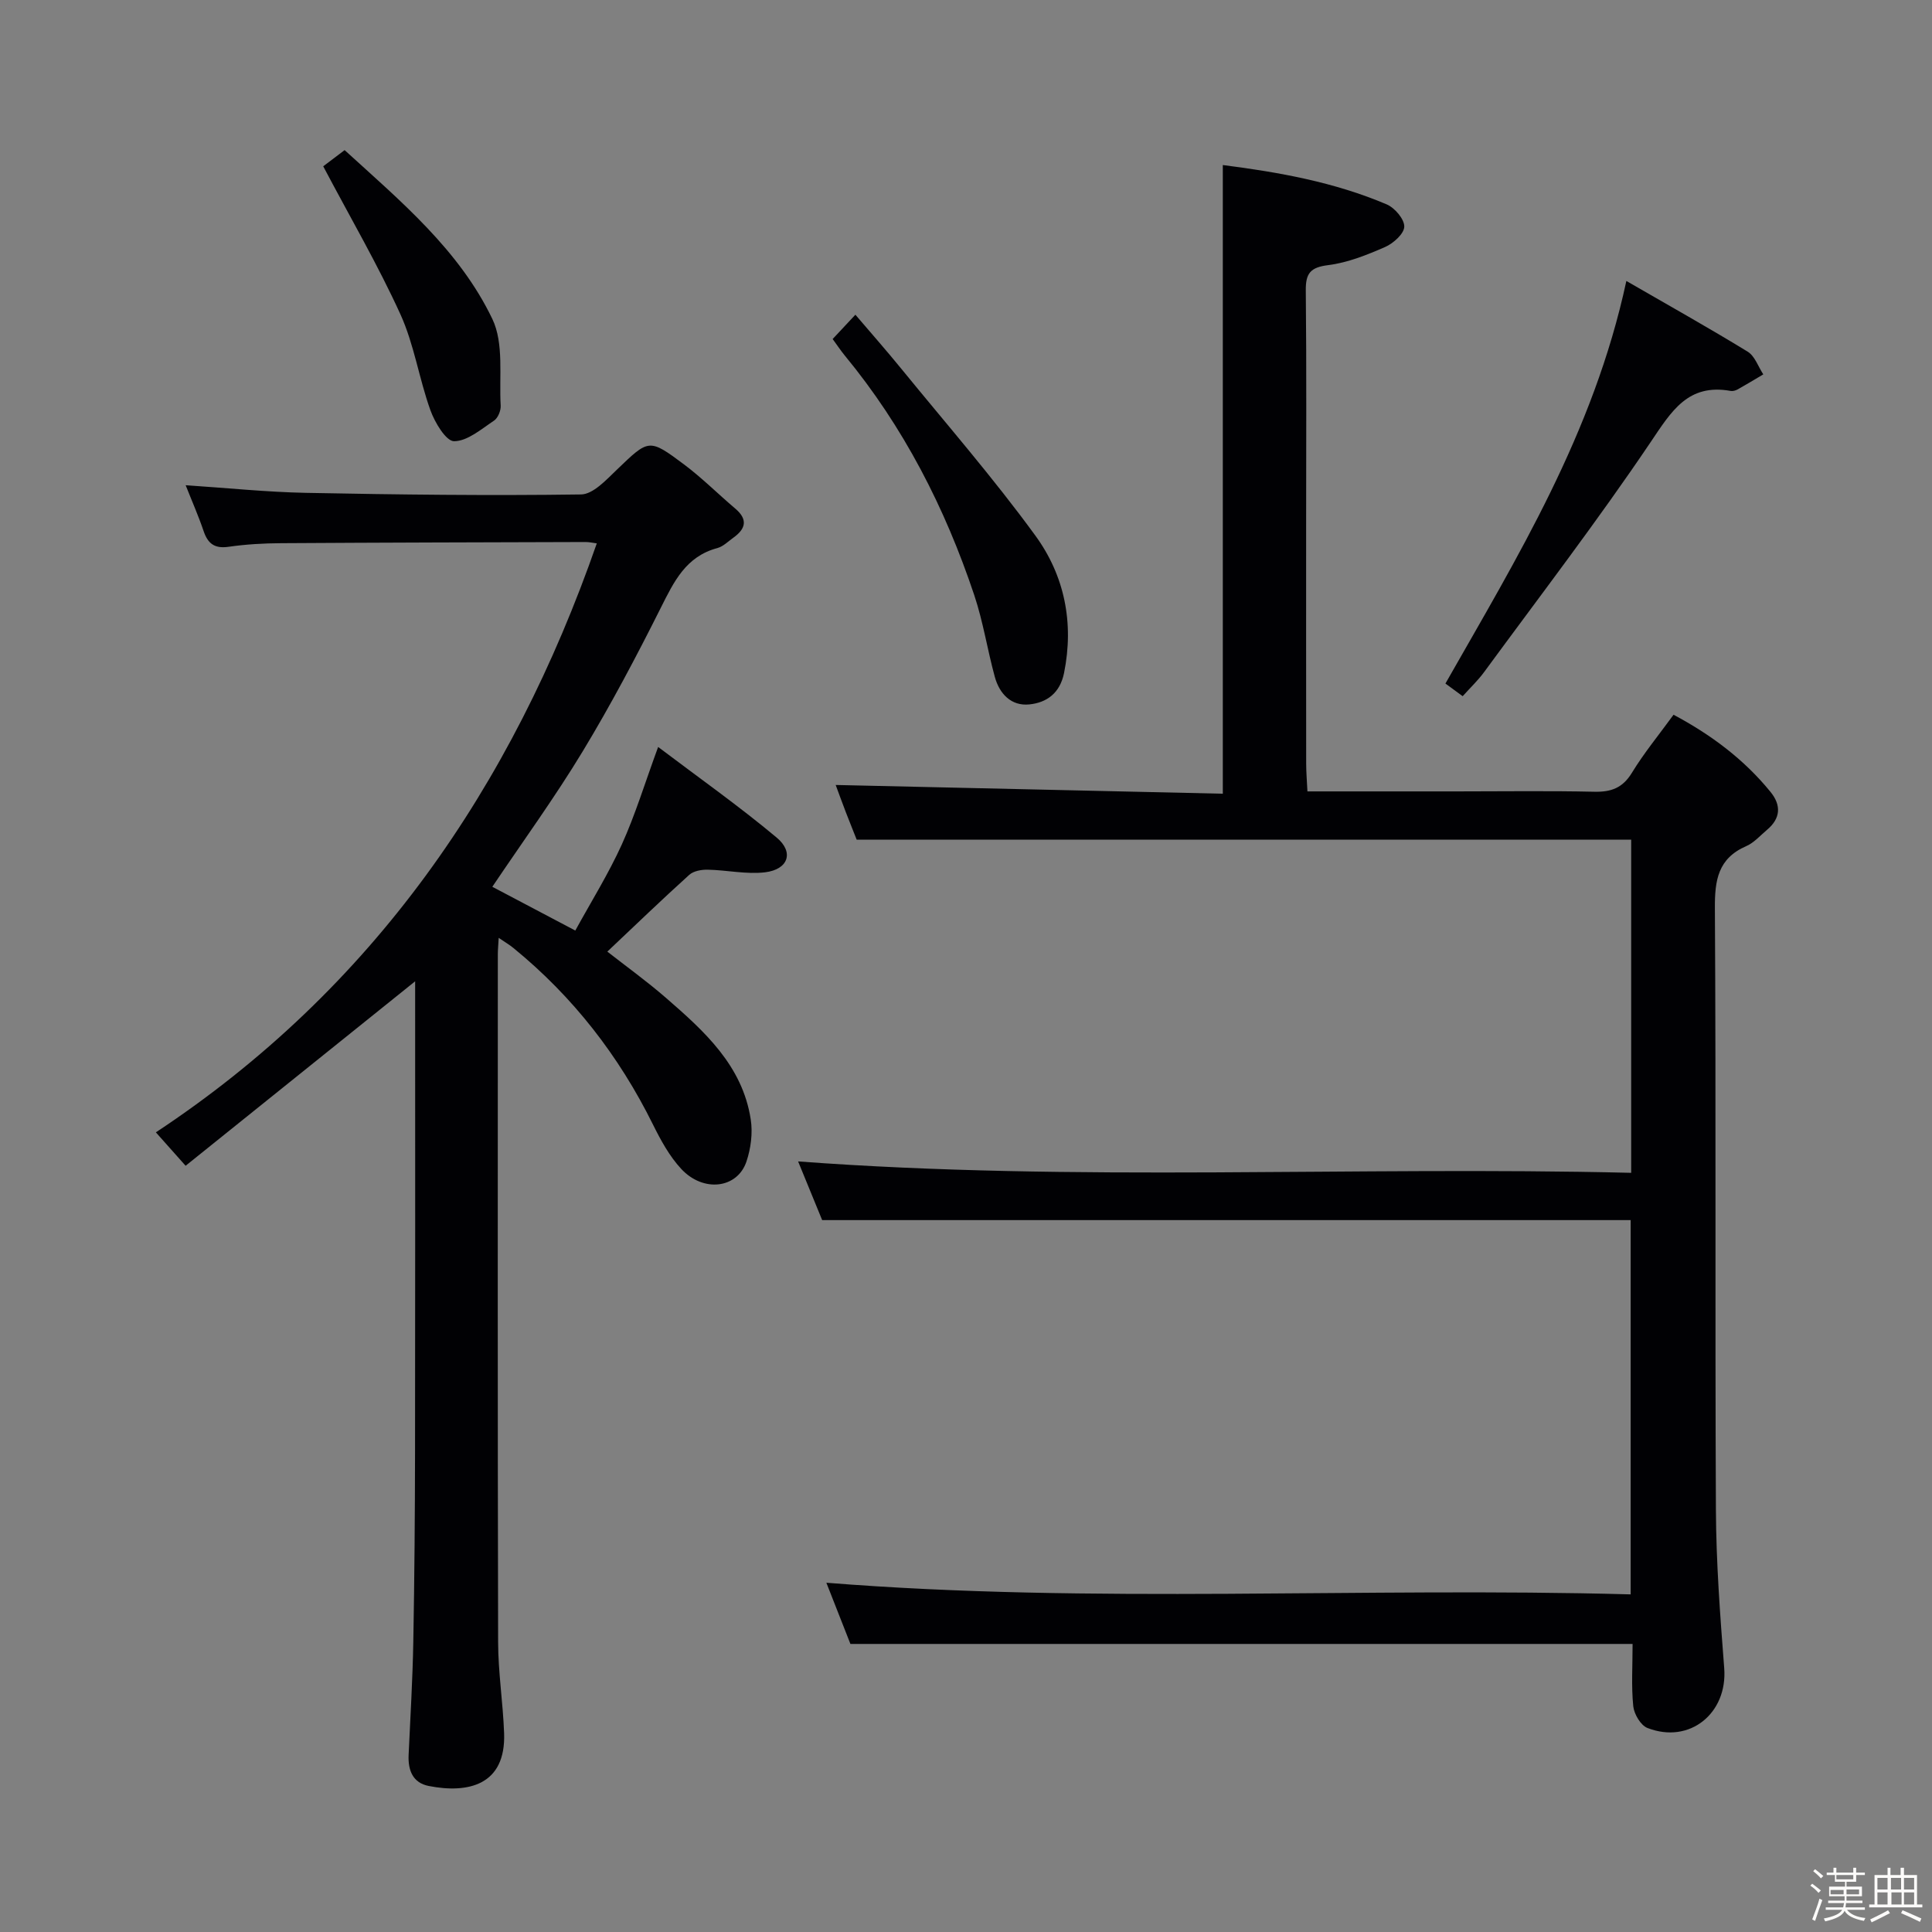<svg enable-background="new 0 0 400 400" viewBox="0 0 400 400" xmlns="http://www.w3.org/2000/svg"><rect x="0" y="0" width="400" height="400" fill="#808080" stroke="none"/><path d="m374.8 390.4.4-.4c.7.5 1.3 1 1.8 1.4l-.5.5c-.5-.6-1.1-1.1-1.7-1.5zm1 7.3-.6-.3c.5-1.4 1.1-2.8 1.5-4.3.2.1.4.2.6.3-.5 1.3-1 2.8-1.5 4.3zm-.4-10.3.4-.4c.4.3 1 .8 1.7 1.4l-.5.5c-.4-.5-1-1-1.6-1.5zm2.5.3h1.7v-1h.6v1h3.5v-1h.6v1h1.8v.5h-1.8v1.4h-2v1h3.2v2h-3.2v.9h3.3v.5h-3.4c0 .3-.1.6-.1.9h4v.5h-3.7c.7.9 1.9 1.5 3.8 1.7-.1.2-.2.4-.3.6-2.1-.4-3.5-1.1-4-2.1-.4 1-1.8 1.7-4 2.2-.1-.2-.2-.4-.3-.6 2.1-.4 3.4-1 3.8-1.8h-3.4v-.5h3.6c.1-.3.1-.6.2-.9h-3.3v-.5h3.4c0-.3 0-.6 0-.9h-3.2v-2h3.3v-1h-2.1v-1.4h-1.7v-.5zm1.1 3.5v1h2.7c0-.3 0-.4 0-.4 0-.1 0-.2 0-.2 0-.1 0-.2 0-.3h-2.7zm1.2-3v.9h3.5v-.9zm4.7 3h-2.6v.6.4h2.6z" fill="#fcfbfa"/><path d="m393.6 386.7h.6v1.5h2.7v6.1h1.1v.6h-11v-.6h1.1v-6.1h2.7v-1.5h.6v1.5h2.1v-1.5zm-2.7 8.8.4.6c-1.2.6-2.5 1.3-3.8 1.9-.1-.2-.2-.4-.3-.6 1.2-.6 2.5-1.2 3.7-1.9zm-2.2-6.7v2.4h2.1v-2.4zm0 3v2.5h2.1v-2.5zm2.8-3v2.4h2.1v-2.4zm.1 3v2.5h2.1v-2.5h-2.2zm5.9 6.1c-1.4-.7-2.7-1.3-3.9-1.8l.3-.6c1.5.6 2.7 1.2 3.9 1.7zm-1.2-9.1h-2.1v2.4h2.1zm-2.1 3v2.5h2.1v-2.5z" fill="#fcfbfa"/><g fill="#010104"><path d="m338.01 340.36c-54.14 0-107.73 0-161.94 0-1.53-3.89-3.27-8.32-4.98-12.67 55.44 4.43 110.81.87 166.52 2.41 0-26.14 0-51.7 0-77.49-55.54 0-111.24 0-167.39 0-1.5-3.67-3.19-7.77-4.98-12.15 57.64 4.3 114.94.96 172.48 2.36 0-23.49 0-46.23 0-68.97-53.29 0-106.5 0-160.35 0-.55-1.4-1.41-3.52-2.23-5.64-.83-2.15-1.61-4.32-2.12-5.69 26.62.6 53.27 1.2 80.15 1.81 0-43.94 0-86.83 0-130.16 11.6 1.48 23.09 3.53 33.94 8.15 1.66.71 3.66 3.05 3.63 4.6-.03 1.47-2.26 3.47-3.97 4.22-3.77 1.65-7.74 3.24-11.77 3.75-3.69.46-4.69 1.68-4.65 5.25.17 16.33.07 32.66.07 48.99s-.01 32.66.01 48.99c0 1.78.16 3.56.26 5.73h30.88c9.5 0 19-.14 28.49.07 3.51.08 5.88-.77 7.8-3.91 2.5-4.1 5.58-7.84 8.63-12.03 7.72 4.11 14.56 9.2 20.07 15.97 2.26 2.77 2.11 5.49-.72 7.86-1.4 1.18-2.69 2.67-4.3 3.37-5.85 2.55-6.53 7.05-6.49 12.87.25 41.49.01 82.98.21 124.46.05 10.96.87 21.93 1.72 32.86.72 9.33-7.14 15.79-15.89 12.39-1.4-.54-2.77-2.87-2.94-4.5-.42-4.13-.14-8.31-.14-12.9z"/><path d="m103.25 194.17c-.09 1.69-.18 2.51-.18 3.33-.01 47.49-.05 94.97.06 142.46.01 6.29 1.01 12.58 1.24 18.87.39 10.78-7.45 12.54-15.59 10.94-3.33-.65-4.33-3.26-4.18-6.45.36-7.81.83-15.61.97-23.42.24-13.16.34-26.32.36-39.48.05-30.82.02-61.65.02-92.47 0-1.78 0-3.55 0-4.78-15.74 12.65-31.45 25.27-47.52 38.19-2.36-2.65-3.87-4.35-6.16-6.92 44.87-29.64 73.7-71.43 91.29-121.94-.85-.11-1.61-.29-2.37-.28-20.99.06-41.98.11-62.97.24-3.65.02-7.32.23-10.92.75-2.89.41-4.27-.67-5.15-3.27-1.06-3.13-2.4-6.16-3.71-9.48 8.55.56 16.74 1.42 24.93 1.58 18.97.37 37.96.6 56.93.33 2.51-.04 5.24-3.04 7.42-5.13 6.61-6.34 6.61-6.54 13.92-1.07 3.72 2.79 7.03 6.11 10.58 9.12 2.65 2.24 2.2 4.18-.37 6.02-1.08.77-2.11 1.83-3.32 2.16-6.52 1.73-8.99 6.93-11.72 12.37-5.06 10.09-10.35 20.11-16.19 29.76-5.75 9.5-12.31 18.52-18.69 28 5.28 2.78 10.8 5.7 17.18 9.06 3.28-5.98 6.86-11.72 9.63-17.82 2.78-6.14 4.75-12.64 7.52-20.19 8.34 6.31 16.72 12.22 24.55 18.77 3.64 3.05 2.38 6.6-2.41 7.18-3.87.46-7.9-.46-11.86-.54-1.29-.03-2.94.26-3.83 1.06-5.67 5.12-11.17 10.42-16.97 15.9 3.88 3.04 8.16 6.12 12.12 9.56 7.95 6.9 15.85 14.01 17.57 25.17.44 2.82.03 6.02-.89 8.75-1.89 5.58-8.91 6.44-13.49 1.52-2.44-2.62-4.25-5.95-5.86-9.2-7.05-14.23-16.55-26.47-28.86-36.52-.77-.64-1.61-1.13-3.08-2.13z"/><path d="m336.72 58.17c8.93 5.16 17.12 9.74 25.12 14.64 1.48.91 2.18 3.1 3.23 4.7-1.76 1.04-3.51 2.11-5.3 3.11-.42.23-.99.4-1.44.32-8.86-1.6-12.28 4.21-16.58 10.59-10.95 16.24-22.89 31.82-34.49 47.63-1.26 1.72-2.84 3.21-4.43 4.98-1.22-.89-2.25-1.65-3.57-2.62 14.86-26.13 30.66-51.76 37.46-83.35z"/><path d="m172.39 70.19c1.21-1.3 2.31-2.47 4.71-5.03 3.32 3.89 6.48 7.47 9.5 11.18 9.34 11.45 19.07 22.62 27.76 34.55 6.03 8.26 8.04 18.05 5.94 28.45-.85 4.18-3.59 6.13-7.17 6.5-3.76.39-6.21-2.19-7.17-5.72-1.53-5.59-2.41-11.39-4.24-16.87-6.05-18.1-14.64-34.88-26.85-49.68-.83-1.02-1.55-2.11-2.48-3.38z"/><path d="m66.92 34.43c.82-.62 2.39-1.81 4.43-3.35 11.58 10.56 23.73 20.66 30.58 34.95 2.44 5.09 1.38 11.9 1.73 17.94.06 1.04-.56 2.57-1.37 3.11-2.63 1.75-5.5 4.26-8.28 4.27-1.67 0-3.99-3.88-4.9-6.42-2.35-6.53-3.36-13.6-6.21-19.86-4.66-10.23-10.36-19.99-15.98-30.64z"/></g></svg>
